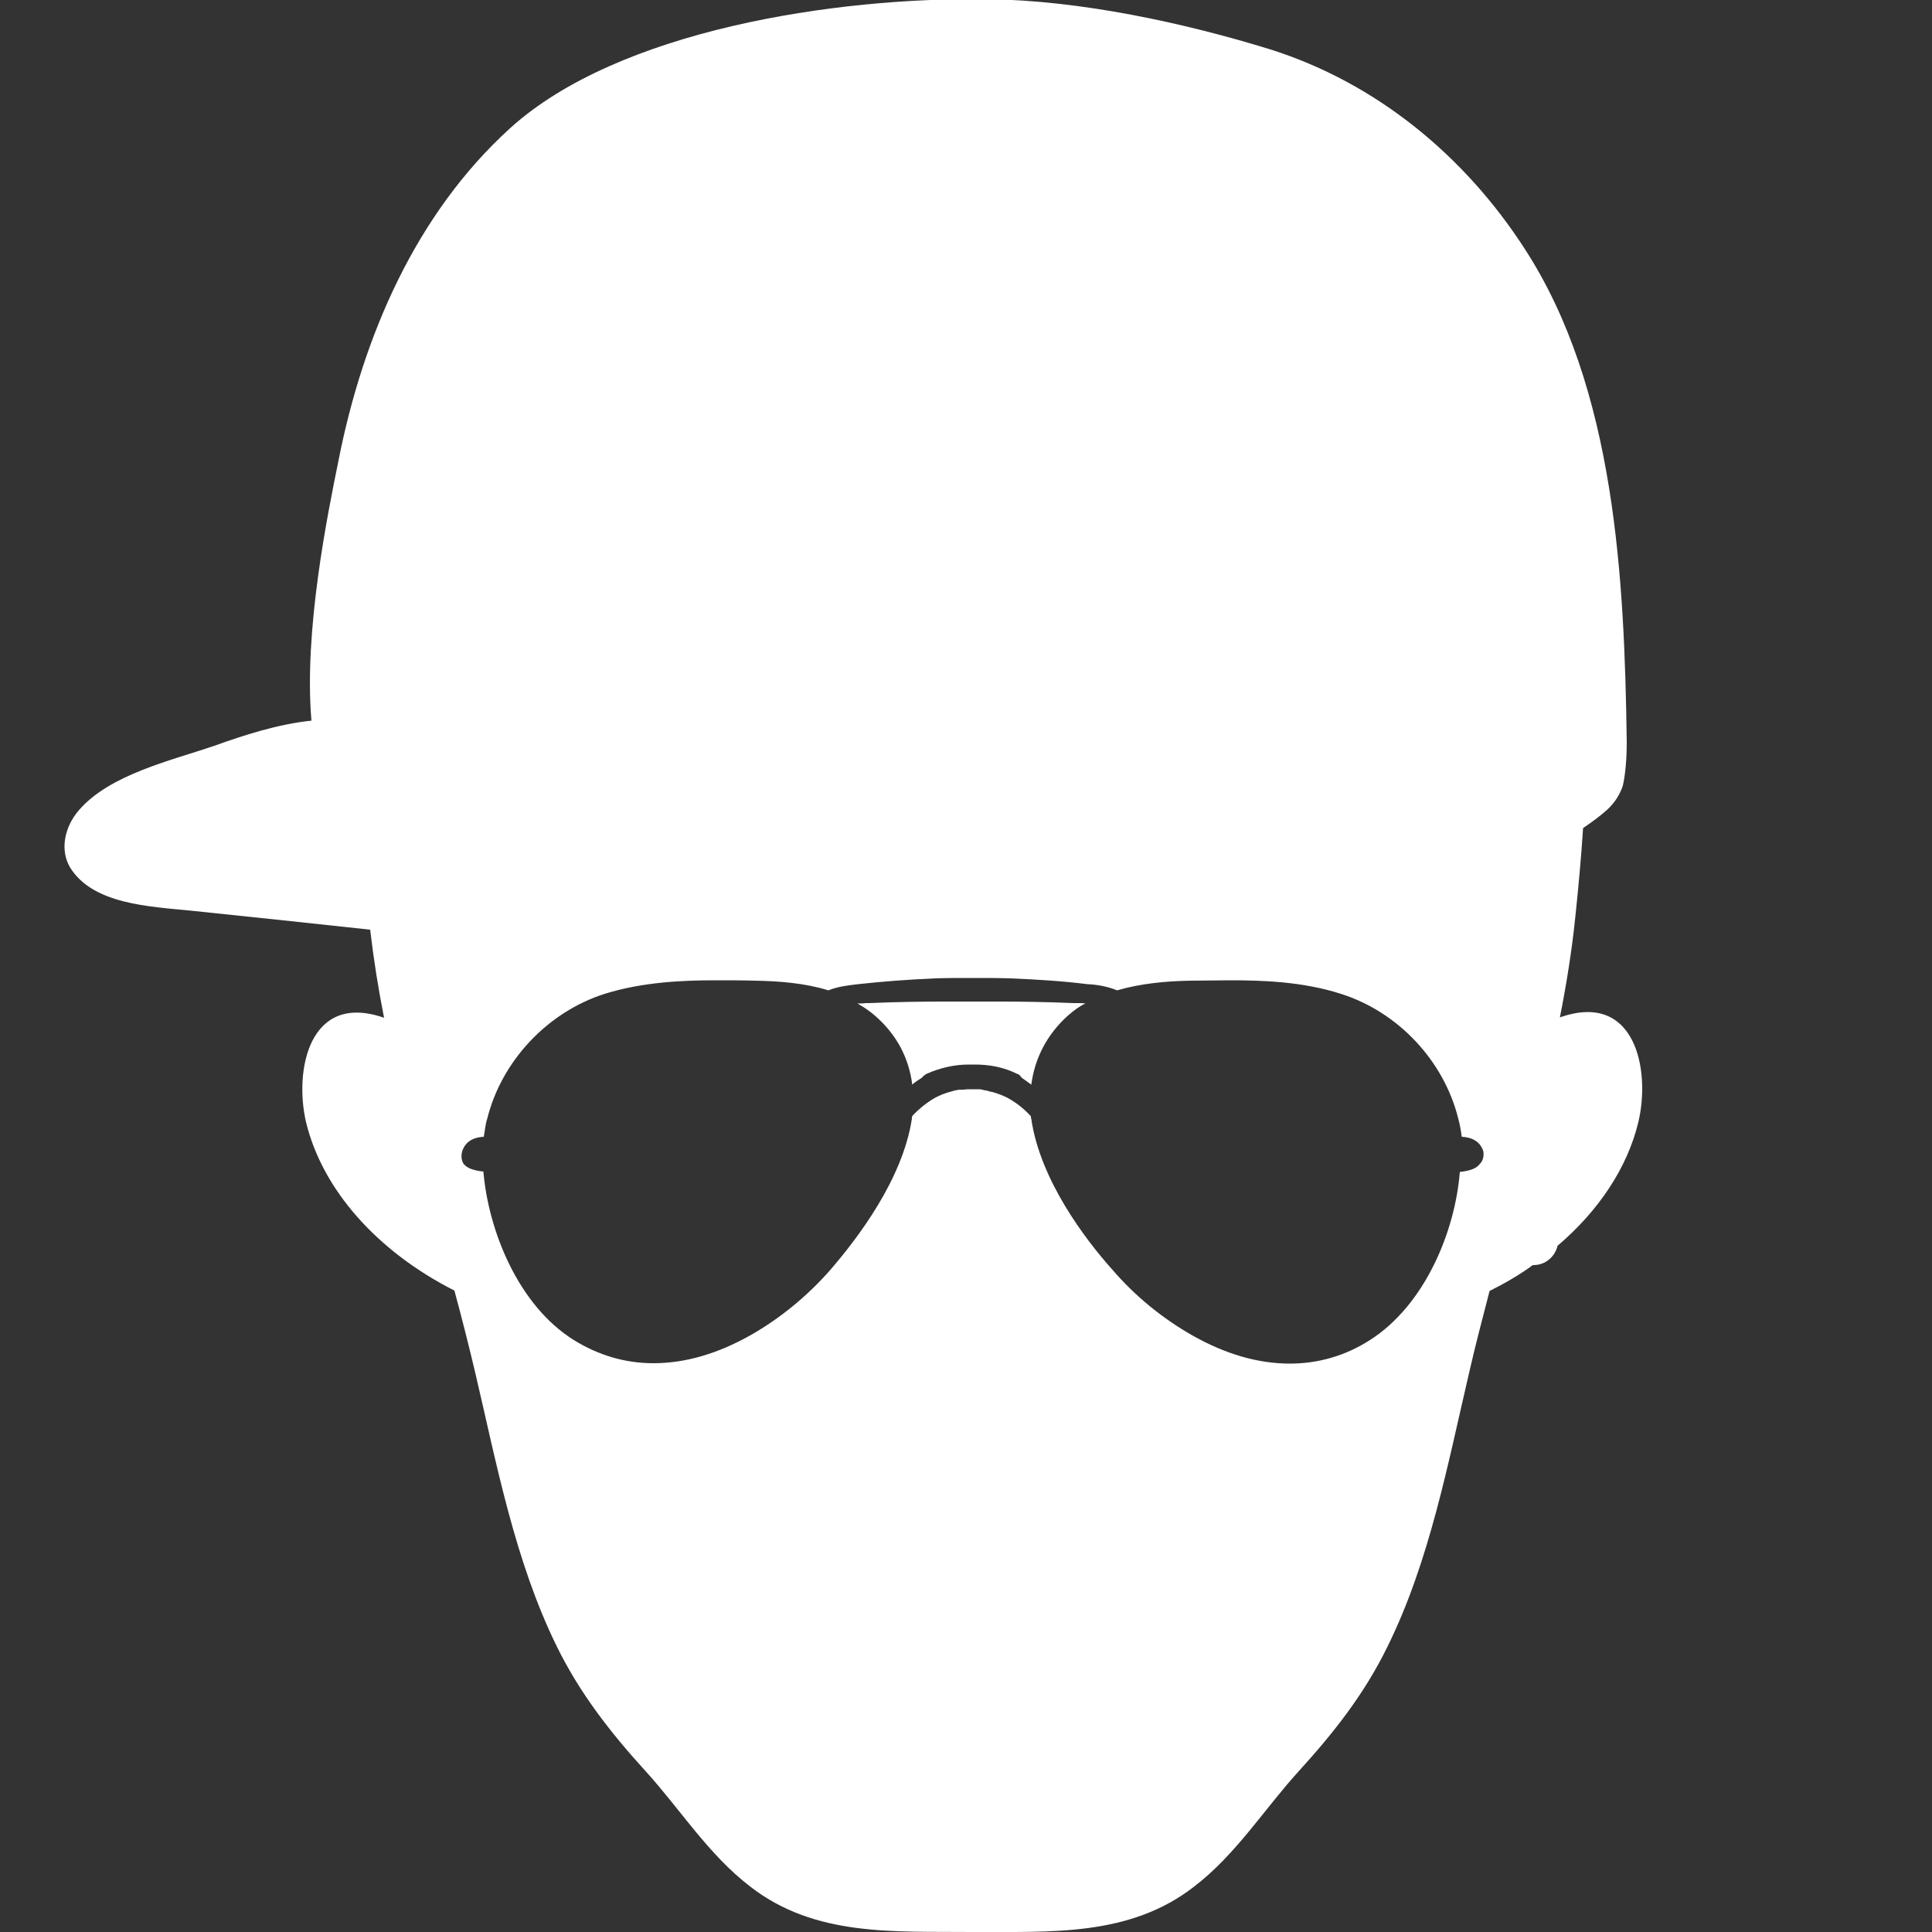 <svg version="1.1" xmlns="http://www.w3.org/2000/svg" xmlns:xlink="http://www.w3.org/1999/xlink" x="0px" y="0px" viewBox="-47 170.9 500 500" style="enable-background:new -47 170.9 500 500;" xml:space="preserve">

	<rect x="-47" y="170.9" width="500" height="500" fill="#333333" stroke="none"/>

	<g id="icon-mask" fill="#FFFFFF">
				
		<g id="wrap">
			<path d="M356.7,434.2c1.7-8.6,3.1-17.3,4-26.1c0.8-7.6,1.5-15.2,2-22.9c2.2-1.5,4.3-3,6.3-4.8 c1.9-1.8,3.2-3.8,4-6.2c0.7-3.2,1-7.2,1-11.3c-0.6-42-2.9-91.4-26.4-127.6c-15.5-24-38.3-42.9-65.8-51.6 c-22.3-6.9-49.2-12.7-73-13c-39.7-0.6-95.7,8-123.7,33.3c-24.6,22.3-38.2,54.1-44.5,86.1c-2.8,13.8-9,44-7,67.3 c-8.7,0.9-17.6,3.8-25.1,6.5c-11.1,3.8-27.1,7.4-35.1,16.7c-3.7,4.3-5,10.3-2.2,14.9c5.9,9.4,20.3,10,31.4,11.1 c15.3,1.6,30.7,3.2,46.2,4.9c0.9,7.7,2.1,15.3,3.6,22.8c-19.5-6.8-23.3,13.8-20.2,27c4.2,17.4,18.3,33.4,38.4,43.6 c1.9,7,3.7,14.1,5.4,21.3c5.5,23.4,10.2,48.6,21.1,70.8c6,12.2,13.9,22.3,23,32.3c9,9.9,16.2,21.5,27,29.8 c16.8,13.1,37.3,11.6,57.5,11.8c20.2-0.1,40.7,1.3,57.5-11.8c10.8-8.3,18-19.9,27-29.8c9.1-10,17-20,23-32.3 c10.9-22.1,15.6-47.3,21.1-70.8c1.6-7.1,3.5-14.2,5.3-21.2c4-2,7.8-4.2,11.2-6.7c0.1,0,0.1,0,0.2,0c3,0,5.5-2.1,6.2-5 c10.7-9.1,18.1-20.3,20.9-32C380.2,447.9,376.3,427.3,356.7,434.2z M336,472.1c-0.9,1.2-2.5,1.8-5.2,2.1 c-1.2,15.3-9,34.5-23.4,43.6c-6.3,4-13.3,6-20.6,6c-8.3,0-16.8-2.5-25.4-7.4c-7.5-4.3-14.6-10-20.6-17 c-6.9-7.7-18.6-23.1-20.9-38.9c-0.1-0.3-0.1-0.4-0.1-0.7c-1.9-2.1-3.8-3.5-5.9-4.7c-1.3-0.7-2.7-1.2-4.1-1.6 c-0.1,0-0.4-0.1-0.6-0.1c-0.4-0.1-0.7-0.3-1.2-0.3c-0.6-0.1-1-0.3-1.6-0.3c-0.1,0-0.4,0-0.7,0c-0.4,0-0.9,0-1.3,0 c-0.4,0-0.9,0-1.3,0c-0.3,0.1-0.6,0.1-0.9,0.1c-0.4,0-1,0-1.5,0.1c-0.3,0.1-0.7,0.1-1.2,0.3l-0.4,0.1c-1.5,0.4-2.8,0.9-4.1,1.6 c-2.1,1.2-4.1,2.8-5.9,4.7c-0.1,0.3-0.1,0.4-0.1,0.7c-2.4,15.8-14.2,31.1-20.9,38.9c-6,6.9-13.1,12.7-20.6,17 c-8.6,4.9-17.1,7.4-25.4,7.4c-7.4,0-14.3-2.1-20.6-6c-14.4-9-22.1-28.3-23.4-43.6c-2.7-0.3-4.3-0.9-5.2-2.1 c-0.3-0.6-0.7-1.6-0.3-3.1c0.9-2.9,3.4-3.7,5.6-3.8c0.3-1.6,0.4-3.2,0.9-4.7c3.7-14.9,15.6-27.6,30.4-32.3 c9.9-3.1,20.5-3.5,28.6-3.5c3.5,0,7.1,0,10.3,0.1c6.2,0.1,12.8,0.6,19,2.5c2.4-1,5.2-1.3,7.7-1.6c6.3-0.7,13-1.2,19.9-1.5 c2.8-0.1,5.6-0.1,8.8-0.1h1h0.9c3.2,0,6,0,8.8,0.1c7.1,0.3,13.6,0.7,19.9,1.5c2.5,0.1,5.3,0.6,7.7,1.6c6.2-1.8,12.8-2.4,19-2.5 c3.4,0,6.9-0.1,10.3-0.1c8.1,0,18.7,0.3,28.6,3.5c14.9,4.7,26.7,17.4,30.4,32.3c0.4,1.5,0.7,3.1,0.9,4.7c2.2,0.1,4.7,0.9,5.6,3.8 C337.1,470.5,336.6,471.5,336,472.1z"/>
			<path d="M230.8,430.5c-6.9-0.3-13.9-0.4-19-0.4c-1.5,0-2.8,0-4.3,0h-3.1h-3.1c-1.5,0-2.8,0-4.3,0 c-5.3,0-12.1,0.1-19,0.4h-0.9c-0.7,0.1-1.5,0.1-2.2,0.1c1.6,0.9,3.1,1.9,4.6,3.2c5.6,4.9,8.7,10.9,9.6,17.8 c0.7-0.7,1.6-1.2,2.5-1.8c0.3-0.4,0.7-0.7,1.2-1c3.4-1.5,7.1-2.4,10.9-2.4c0.3,0,0.6,0,0.9,0c0.1,0,0.4,0,0.7,0 c3.8,0,7.5,0.7,10.9,2.4c0.6,0.1,0.9,0.6,1.2,1c0.9,0.6,1.6,1.2,2.5,1.8c0.9-6.9,4.1-13,9.4-17.8c1.5-1.3,2.9-2.4,4.6-3.2 c-0.7-0.1-1.5-0.1-2.2-0.1H230.8z"/>
		</g>
		
	</g>

</svg>